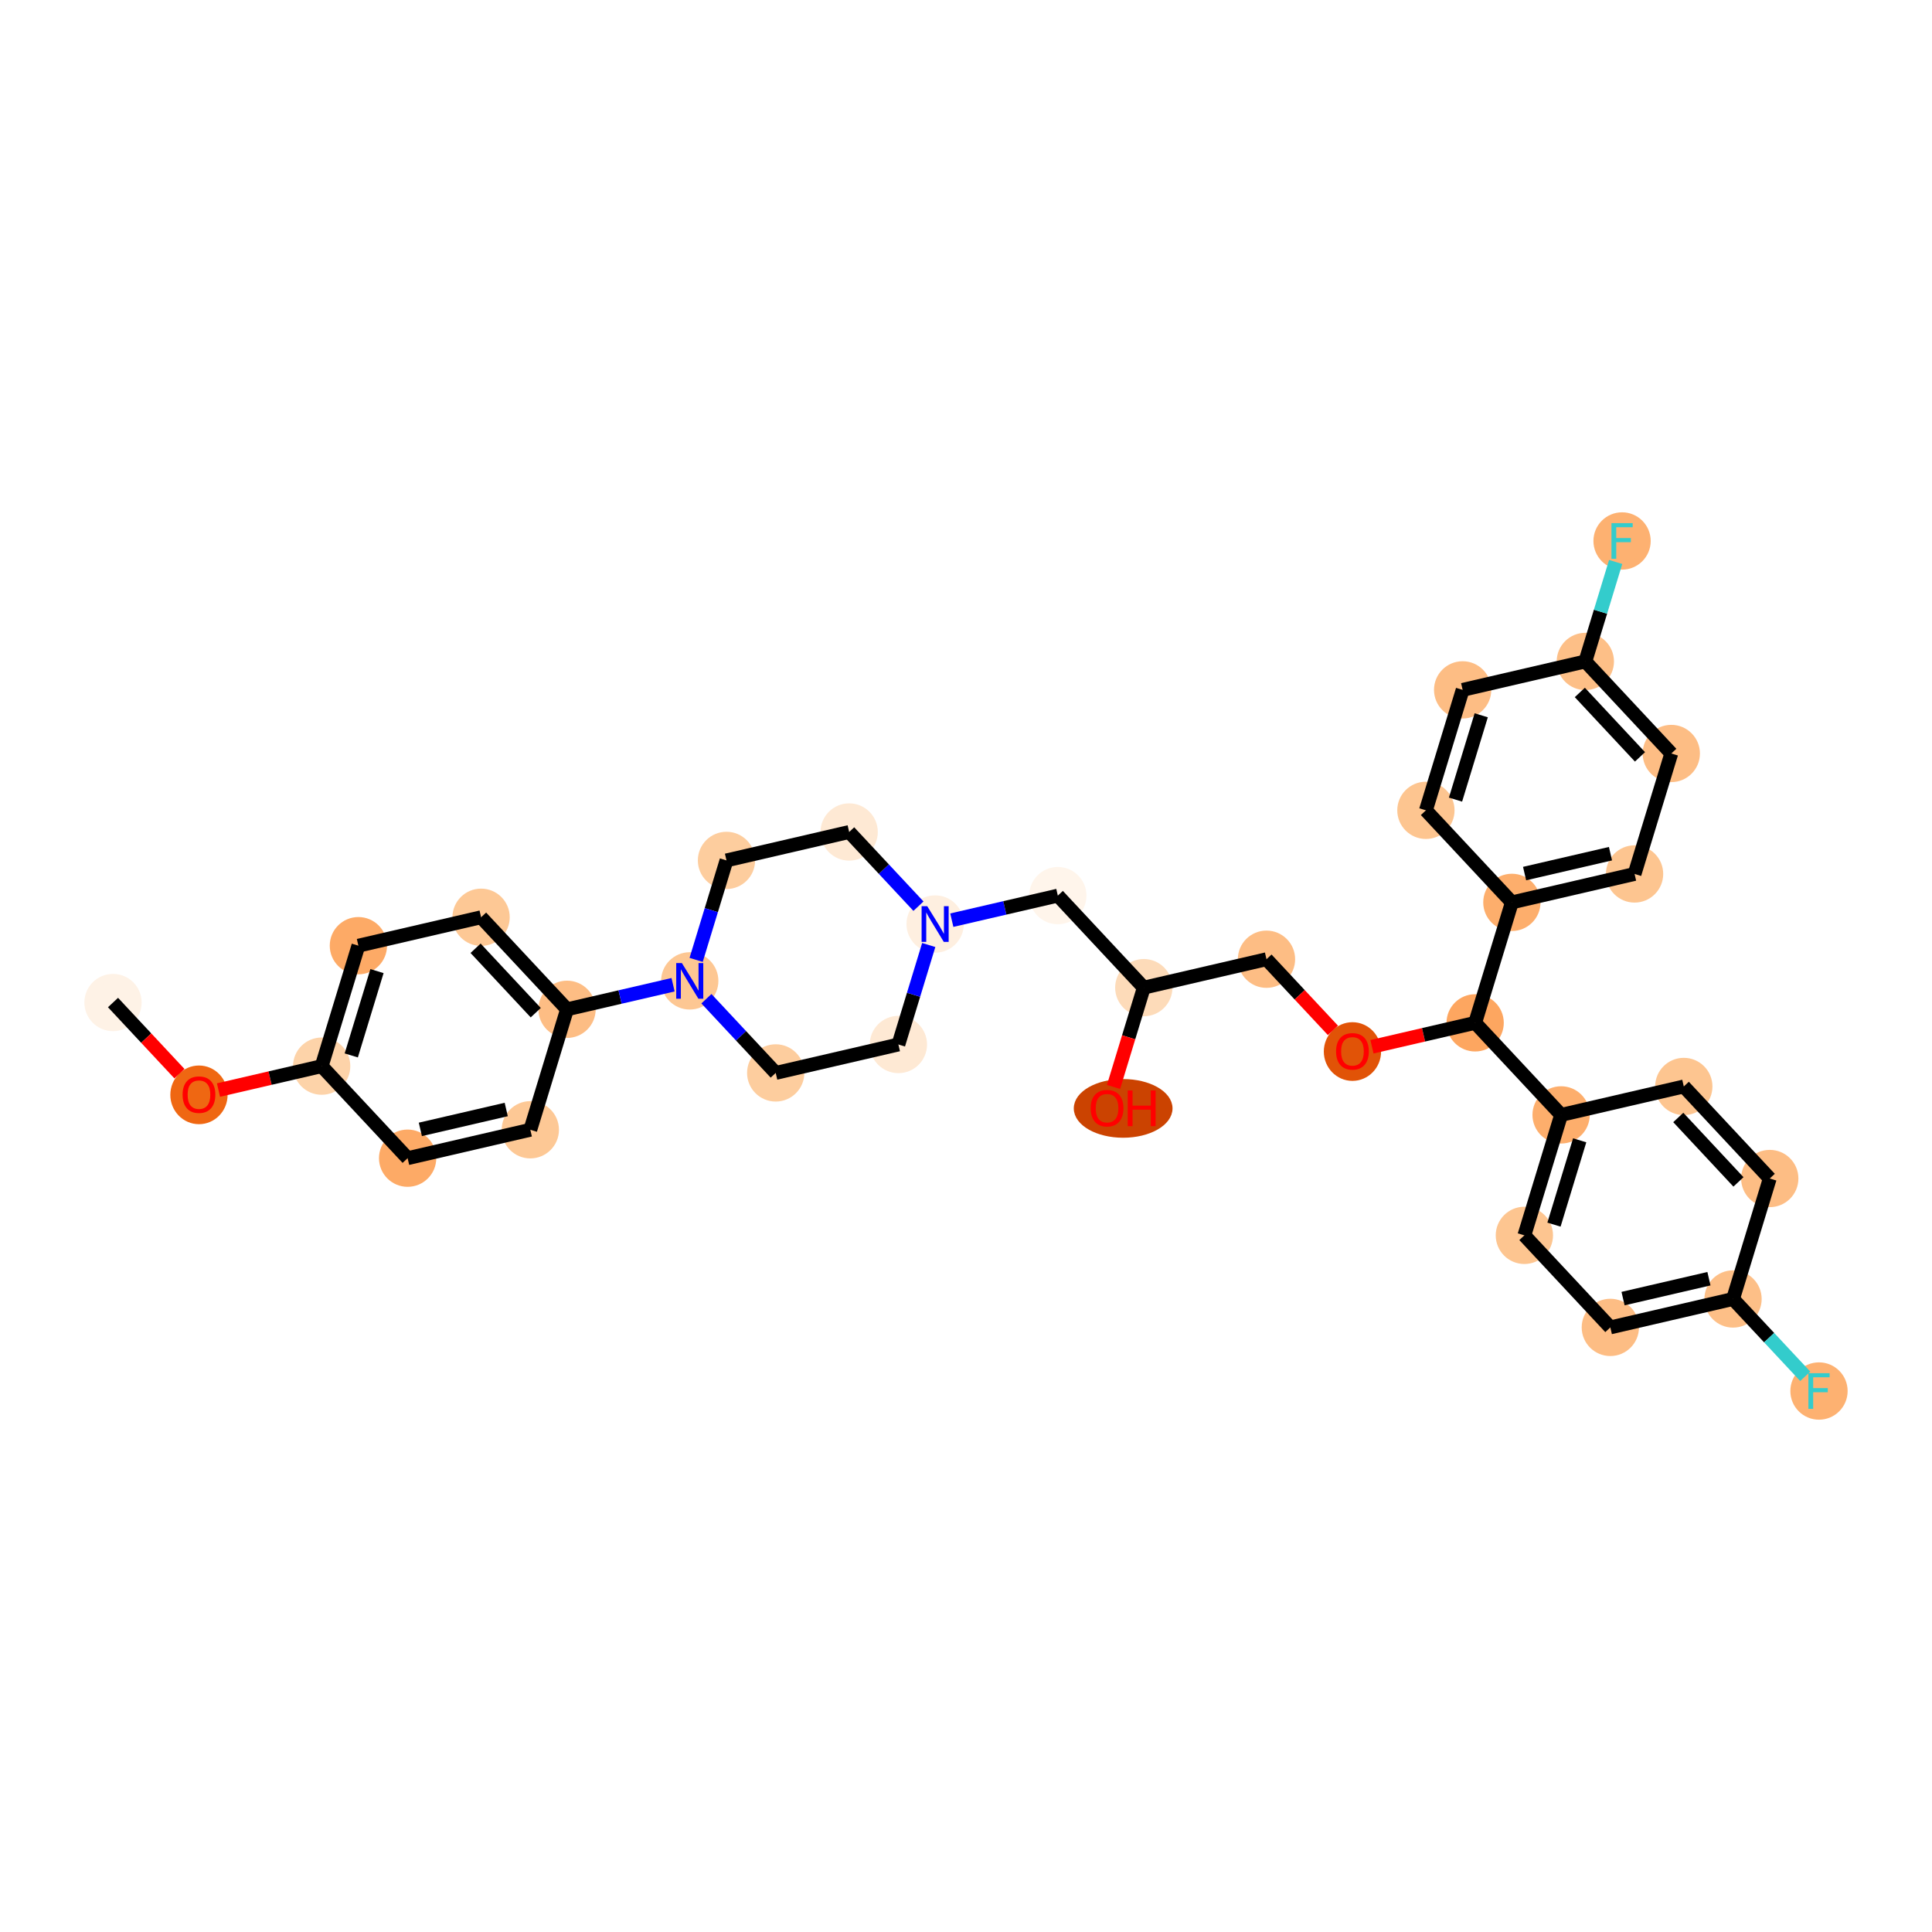 <?xml version='1.0' encoding='iso-8859-1'?>
<svg version='1.1' baseProfile='full'
              xmlns='http://www.w3.org/2000/svg'
                      xmlns:rdkit='http://www.rdkit.org/xml'
                      xmlns:xlink='http://www.w3.org/1999/xlink'
                  xml:space='preserve'
width='280px' height='280px' viewBox='0 0 280 280'>
<!-- END OF HEADER -->
<rect style='opacity:1.0;fill:#FFFFFF;stroke:none' width='280' height='280' x='0' y='0'> </rect>
<ellipse cx='16.378' cy='145.294' rx='3.651' ry='3.651'  style='fill:#FEF2E6;fill-rule:evenodd;stroke:#FEF2E6;stroke-width:1.0px;stroke-linecap:butt;stroke-linejoin:miter;stroke-opacity:1' />
<ellipse cx='28.836' cy='158.674' rx='3.651' ry='3.753'  style='fill:#EF6712;fill-rule:evenodd;stroke:#EF6712;stroke-width:1.0px;stroke-linecap:butt;stroke-linejoin:miter;stroke-opacity:1' />
<ellipse cx='46.618' cy='154.514' rx='3.651' ry='3.651'  style='fill:#FDD3A9;fill-rule:evenodd;stroke:#FDD3A9;stroke-width:1.0px;stroke-linecap:butt;stroke-linejoin:miter;stroke-opacity:1' />
<ellipse cx='51.941' cy='137.055' rx='3.651' ry='3.651'  style='fill:#FDAA66;fill-rule:evenodd;stroke:#FDAA66;stroke-width:1.0px;stroke-linecap:butt;stroke-linejoin:miter;stroke-opacity:1' />
<ellipse cx='69.723' cy='132.936' rx='3.651' ry='3.651'  style='fill:#FDC895;fill-rule:evenodd;stroke:#FDC895;stroke-width:1.0px;stroke-linecap:butt;stroke-linejoin:miter;stroke-opacity:1' />
<ellipse cx='82.181' cy='146.276' rx='3.651' ry='3.651'  style='fill:#FDBD84;fill-rule:evenodd;stroke:#FDBD84;stroke-width:1.0px;stroke-linecap:butt;stroke-linejoin:miter;stroke-opacity:1' />
<ellipse cx='99.963' cy='142.156' rx='3.651' ry='3.655'  style='fill:#FDC793;fill-rule:evenodd;stroke:#FDC793;stroke-width:1.0px;stroke-linecap:butt;stroke-linejoin:miter;stroke-opacity:1' />
<ellipse cx='112.422' cy='155.496' rx='3.651' ry='3.651'  style='fill:#FDCD9E;fill-rule:evenodd;stroke:#FDCD9E;stroke-width:1.0px;stroke-linecap:butt;stroke-linejoin:miter;stroke-opacity:1' />
<ellipse cx='130.203' cy='151.377' rx='3.651' ry='3.651'  style='fill:#FEE9D4;fill-rule:evenodd;stroke:#FEE9D4;stroke-width:1.0px;stroke-linecap:butt;stroke-linejoin:miter;stroke-opacity:1' />
<ellipse cx='135.527' cy='133.917' rx='3.651' ry='3.655'  style='fill:#FEEFE0;fill-rule:evenodd;stroke:#FEEFE0;stroke-width:1.0px;stroke-linecap:butt;stroke-linejoin:miter;stroke-opacity:1' />
<ellipse cx='153.308' cy='129.798' rx='3.651' ry='3.651'  style='fill:#FFF5EB;fill-rule:evenodd;stroke:#FFF5EB;stroke-width:1.0px;stroke-linecap:butt;stroke-linejoin:miter;stroke-opacity:1' />
<ellipse cx='165.767' cy='143.138' rx='3.651' ry='3.651'  style='fill:#FDDBB9;fill-rule:evenodd;stroke:#FDDBB9;stroke-width:1.0px;stroke-linecap:butt;stroke-linejoin:miter;stroke-opacity:1' />
<ellipse cx='162.776' cy='160.637' rx='6.655' ry='3.753'  style='fill:#CB4301;fill-rule:evenodd;stroke:#CB4301;stroke-width:1.0px;stroke-linecap:butt;stroke-linejoin:miter;stroke-opacity:1' />
<ellipse cx='183.549' cy='139.018' rx='3.651' ry='3.651'  style='fill:#FDBD84;fill-rule:evenodd;stroke:#FDBD84;stroke-width:1.0px;stroke-linecap:butt;stroke-linejoin:miter;stroke-opacity:1' />
<ellipse cx='196.007' cy='152.398' rx='3.651' ry='3.753'  style='fill:#E15307;fill-rule:evenodd;stroke:#E15307;stroke-width:1.0px;stroke-linecap:butt;stroke-linejoin:miter;stroke-opacity:1' />
<ellipse cx='213.789' cy='148.239' rx='3.651' ry='3.651'  style='fill:#FDA660;fill-rule:evenodd;stroke:#FDA660;stroke-width:1.0px;stroke-linecap:butt;stroke-linejoin:miter;stroke-opacity:1' />
<ellipse cx='226.247' cy='161.579' rx='3.651' ry='3.651'  style='fill:#FDAE6C;fill-rule:evenodd;stroke:#FDAE6C;stroke-width:1.0px;stroke-linecap:butt;stroke-linejoin:miter;stroke-opacity:1' />
<ellipse cx='220.924' cy='179.038' rx='3.651' ry='3.651'  style='fill:#FDC590;fill-rule:evenodd;stroke:#FDC590;stroke-width:1.0px;stroke-linecap:butt;stroke-linejoin:miter;stroke-opacity:1' />
<ellipse cx='233.382' cy='192.377' rx='3.651' ry='3.651'  style='fill:#FDBD84;fill-rule:evenodd;stroke:#FDBD84;stroke-width:1.0px;stroke-linecap:butt;stroke-linejoin:miter;stroke-opacity:1' />
<ellipse cx='251.164' cy='188.258' rx='3.651' ry='3.651'  style='fill:#FDBF87;fill-rule:evenodd;stroke:#FDBF87;stroke-width:1.0px;stroke-linecap:butt;stroke-linejoin:miter;stroke-opacity:1' />
<ellipse cx='263.622' cy='201.598' rx='3.651' ry='3.655'  style='fill:#FDB171;fill-rule:evenodd;stroke:#FDB171;stroke-width:1.0px;stroke-linecap:butt;stroke-linejoin:miter;stroke-opacity:1' />
<ellipse cx='256.487' cy='170.799' rx='3.651' ry='3.651'  style='fill:#FDBD84;fill-rule:evenodd;stroke:#FDBD84;stroke-width:1.0px;stroke-linecap:butt;stroke-linejoin:miter;stroke-opacity:1' />
<ellipse cx='244.029' cy='157.459' rx='3.651' ry='3.651'  style='fill:#FDC590;fill-rule:evenodd;stroke:#FDC590;stroke-width:1.0px;stroke-linecap:butt;stroke-linejoin:miter;stroke-opacity:1' />
<ellipse cx='219.112' cy='130.78' rx='3.651' ry='3.651'  style='fill:#FDAE6C;fill-rule:evenodd;stroke:#FDAE6C;stroke-width:1.0px;stroke-linecap:butt;stroke-linejoin:miter;stroke-opacity:1' />
<ellipse cx='236.894' cy='126.66' rx='3.651' ry='3.651'  style='fill:#FDC590;fill-rule:evenodd;stroke:#FDC590;stroke-width:1.0px;stroke-linecap:butt;stroke-linejoin:miter;stroke-opacity:1' />
<ellipse cx='242.217' cy='109.201' rx='3.651' ry='3.651'  style='fill:#FDBD84;fill-rule:evenodd;stroke:#FDBD84;stroke-width:1.0px;stroke-linecap:butt;stroke-linejoin:miter;stroke-opacity:1' />
<ellipse cx='229.759' cy='95.861' rx='3.651' ry='3.651'  style='fill:#FDBF87;fill-rule:evenodd;stroke:#FDBF87;stroke-width:1.0px;stroke-linecap:butt;stroke-linejoin:miter;stroke-opacity:1' />
<ellipse cx='235.082' cy='78.402' rx='3.651' ry='3.655'  style='fill:#FDB171;fill-rule:evenodd;stroke:#FDB171;stroke-width:1.0px;stroke-linecap:butt;stroke-linejoin:miter;stroke-opacity:1' />
<ellipse cx='211.977' cy='99.981' rx='3.651' ry='3.651'  style='fill:#FDBD84;fill-rule:evenodd;stroke:#FDBD84;stroke-width:1.0px;stroke-linecap:butt;stroke-linejoin:miter;stroke-opacity:1' />
<ellipse cx='206.654' cy='117.44' rx='3.651' ry='3.651'  style='fill:#FDC590;fill-rule:evenodd;stroke:#FDC590;stroke-width:1.0px;stroke-linecap:butt;stroke-linejoin:miter;stroke-opacity:1' />
<ellipse cx='123.068' cy='120.578' rx='3.651' ry='3.651'  style='fill:#FEE9D4;fill-rule:evenodd;stroke:#FEE9D4;stroke-width:1.0px;stroke-linecap:butt;stroke-linejoin:miter;stroke-opacity:1' />
<ellipse cx='105.287' cy='124.697' rx='3.651' ry='3.651'  style='fill:#FDCD9E;fill-rule:evenodd;stroke:#FDCD9E;stroke-width:1.0px;stroke-linecap:butt;stroke-linejoin:miter;stroke-opacity:1' />
<ellipse cx='76.858' cy='163.735' rx='3.651' ry='3.651'  style='fill:#FDC895;fill-rule:evenodd;stroke:#FDC895;stroke-width:1.0px;stroke-linecap:butt;stroke-linejoin:miter;stroke-opacity:1' />
<ellipse cx='59.076' cy='167.854' rx='3.651' ry='3.651'  style='fill:#FDAA66;fill-rule:evenodd;stroke:#FDAA66;stroke-width:1.0px;stroke-linecap:butt;stroke-linejoin:miter;stroke-opacity:1' />
<path class='bond-0 atom-0 atom-1' d='M 16.378,145.294 L 21.192,150.449' style='fill:none;fill-rule:evenodd;stroke:#000000;stroke-width:2.0px;stroke-linecap:butt;stroke-linejoin:miter;stroke-opacity:1' />
<path class='bond-0 atom-0 atom-1' d='M 21.192,150.449 L 26.007,155.605' style='fill:none;fill-rule:evenodd;stroke:#FF0000;stroke-width:2.0px;stroke-linecap:butt;stroke-linejoin:miter;stroke-opacity:1' />
<path class='bond-1 atom-1 atom-2' d='M 31.665,157.978 L 39.142,156.246' style='fill:none;fill-rule:evenodd;stroke:#FF0000;stroke-width:2.0px;stroke-linecap:butt;stroke-linejoin:miter;stroke-opacity:1' />
<path class='bond-1 atom-1 atom-2' d='M 39.142,156.246 L 46.618,154.514' style='fill:none;fill-rule:evenodd;stroke:#000000;stroke-width:2.0px;stroke-linecap:butt;stroke-linejoin:miter;stroke-opacity:1' />
<path class='bond-2 atom-2 atom-3' d='M 46.618,154.514 L 51.941,137.055' style='fill:none;fill-rule:evenodd;stroke:#000000;stroke-width:2.0px;stroke-linecap:butt;stroke-linejoin:miter;stroke-opacity:1' />
<path class='bond-2 atom-2 atom-3' d='M 50.908,152.96 L 54.635,140.739' style='fill:none;fill-rule:evenodd;stroke:#000000;stroke-width:2.0px;stroke-linecap:butt;stroke-linejoin:miter;stroke-opacity:1' />
<path class='bond-33 atom-33 atom-2' d='M 59.076,167.854 L 46.618,154.514' style='fill:none;fill-rule:evenodd;stroke:#000000;stroke-width:2.0px;stroke-linecap:butt;stroke-linejoin:miter;stroke-opacity:1' />
<path class='bond-3 atom-3 atom-4' d='M 51.941,137.055 L 69.723,132.936' style='fill:none;fill-rule:evenodd;stroke:#000000;stroke-width:2.0px;stroke-linecap:butt;stroke-linejoin:miter;stroke-opacity:1' />
<path class='bond-4 atom-4 atom-5' d='M 69.723,132.936 L 82.181,146.276' style='fill:none;fill-rule:evenodd;stroke:#000000;stroke-width:2.0px;stroke-linecap:butt;stroke-linejoin:miter;stroke-opacity:1' />
<path class='bond-4 atom-4 atom-5' d='M 68.924,137.429 L 77.645,146.766' style='fill:none;fill-rule:evenodd;stroke:#000000;stroke-width:2.0px;stroke-linecap:butt;stroke-linejoin:miter;stroke-opacity:1' />
<path class='bond-5 atom-5 atom-6' d='M 82.181,146.276 L 89.864,144.496' style='fill:none;fill-rule:evenodd;stroke:#000000;stroke-width:2.0px;stroke-linecap:butt;stroke-linejoin:miter;stroke-opacity:1' />
<path class='bond-5 atom-5 atom-6' d='M 89.864,144.496 L 97.546,142.716' style='fill:none;fill-rule:evenodd;stroke:#0000FF;stroke-width:2.0px;stroke-linecap:butt;stroke-linejoin:miter;stroke-opacity:1' />
<path class='bond-31 atom-5 atom-32' d='M 82.181,146.276 L 76.858,163.735' style='fill:none;fill-rule:evenodd;stroke:#000000;stroke-width:2.0px;stroke-linecap:butt;stroke-linejoin:miter;stroke-opacity:1' />
<path class='bond-6 atom-6 atom-7' d='M 102.38,144.744 L 107.401,150.12' style='fill:none;fill-rule:evenodd;stroke:#0000FF;stroke-width:2.0px;stroke-linecap:butt;stroke-linejoin:miter;stroke-opacity:1' />
<path class='bond-6 atom-6 atom-7' d='M 107.401,150.12 L 112.422,155.496' style='fill:none;fill-rule:evenodd;stroke:#000000;stroke-width:2.0px;stroke-linecap:butt;stroke-linejoin:miter;stroke-opacity:1' />
<path class='bond-34 atom-31 atom-6' d='M 105.287,124.697 L 103.088,131.906' style='fill:none;fill-rule:evenodd;stroke:#000000;stroke-width:2.0px;stroke-linecap:butt;stroke-linejoin:miter;stroke-opacity:1' />
<path class='bond-34 atom-31 atom-6' d='M 103.088,131.906 L 100.89,139.115' style='fill:none;fill-rule:evenodd;stroke:#0000FF;stroke-width:2.0px;stroke-linecap:butt;stroke-linejoin:miter;stroke-opacity:1' />
<path class='bond-7 atom-7 atom-8' d='M 112.422,155.496 L 130.203,151.377' style='fill:none;fill-rule:evenodd;stroke:#000000;stroke-width:2.0px;stroke-linecap:butt;stroke-linejoin:miter;stroke-opacity:1' />
<path class='bond-8 atom-8 atom-9' d='M 130.203,151.377 L 132.401,144.168' style='fill:none;fill-rule:evenodd;stroke:#000000;stroke-width:2.0px;stroke-linecap:butt;stroke-linejoin:miter;stroke-opacity:1' />
<path class='bond-8 atom-8 atom-9' d='M 132.401,144.168 L 134.599,136.958' style='fill:none;fill-rule:evenodd;stroke:#0000FF;stroke-width:2.0px;stroke-linecap:butt;stroke-linejoin:miter;stroke-opacity:1' />
<path class='bond-9 atom-9 atom-10' d='M 137.943,133.358 L 145.626,131.578' style='fill:none;fill-rule:evenodd;stroke:#0000FF;stroke-width:2.0px;stroke-linecap:butt;stroke-linejoin:miter;stroke-opacity:1' />
<path class='bond-9 atom-9 atom-10' d='M 145.626,131.578 L 153.308,129.798' style='fill:none;fill-rule:evenodd;stroke:#000000;stroke-width:2.0px;stroke-linecap:butt;stroke-linejoin:miter;stroke-opacity:1' />
<path class='bond-29 atom-9 atom-30' d='M 133.11,131.33 L 128.089,125.954' style='fill:none;fill-rule:evenodd;stroke:#0000FF;stroke-width:2.0px;stroke-linecap:butt;stroke-linejoin:miter;stroke-opacity:1' />
<path class='bond-29 atom-9 atom-30' d='M 128.089,125.954 L 123.068,120.578' style='fill:none;fill-rule:evenodd;stroke:#000000;stroke-width:2.0px;stroke-linecap:butt;stroke-linejoin:miter;stroke-opacity:1' />
<path class='bond-10 atom-10 atom-11' d='M 153.308,129.798 L 165.767,143.138' style='fill:none;fill-rule:evenodd;stroke:#000000;stroke-width:2.0px;stroke-linecap:butt;stroke-linejoin:miter;stroke-opacity:1' />
<path class='bond-11 atom-11 atom-12' d='M 165.767,143.138 L 163.573,150.332' style='fill:none;fill-rule:evenodd;stroke:#000000;stroke-width:2.0px;stroke-linecap:butt;stroke-linejoin:miter;stroke-opacity:1' />
<path class='bond-11 atom-11 atom-12' d='M 163.573,150.332 L 161.38,157.527' style='fill:none;fill-rule:evenodd;stroke:#FF0000;stroke-width:2.0px;stroke-linecap:butt;stroke-linejoin:miter;stroke-opacity:1' />
<path class='bond-12 atom-11 atom-13' d='M 165.767,143.138 L 183.549,139.018' style='fill:none;fill-rule:evenodd;stroke:#000000;stroke-width:2.0px;stroke-linecap:butt;stroke-linejoin:miter;stroke-opacity:1' />
<path class='bond-13 atom-13 atom-14' d='M 183.549,139.018 L 188.363,144.174' style='fill:none;fill-rule:evenodd;stroke:#000000;stroke-width:2.0px;stroke-linecap:butt;stroke-linejoin:miter;stroke-opacity:1' />
<path class='bond-13 atom-13 atom-14' d='M 188.363,144.174 L 193.178,149.329' style='fill:none;fill-rule:evenodd;stroke:#FF0000;stroke-width:2.0px;stroke-linecap:butt;stroke-linejoin:miter;stroke-opacity:1' />
<path class='bond-14 atom-14 atom-15' d='M 198.836,151.703 L 206.312,149.971' style='fill:none;fill-rule:evenodd;stroke:#FF0000;stroke-width:2.0px;stroke-linecap:butt;stroke-linejoin:miter;stroke-opacity:1' />
<path class='bond-14 atom-14 atom-15' d='M 206.312,149.971 L 213.789,148.239' style='fill:none;fill-rule:evenodd;stroke:#000000;stroke-width:2.0px;stroke-linecap:butt;stroke-linejoin:miter;stroke-opacity:1' />
<path class='bond-15 atom-15 atom-16' d='M 213.789,148.239 L 226.247,161.579' style='fill:none;fill-rule:evenodd;stroke:#000000;stroke-width:2.0px;stroke-linecap:butt;stroke-linejoin:miter;stroke-opacity:1' />
<path class='bond-22 atom-15 atom-23' d='M 213.789,148.239 L 219.112,130.78' style='fill:none;fill-rule:evenodd;stroke:#000000;stroke-width:2.0px;stroke-linecap:butt;stroke-linejoin:miter;stroke-opacity:1' />
<path class='bond-16 atom-16 atom-17' d='M 226.247,161.579 L 220.924,179.038' style='fill:none;fill-rule:evenodd;stroke:#000000;stroke-width:2.0px;stroke-linecap:butt;stroke-linejoin:miter;stroke-opacity:1' />
<path class='bond-16 atom-16 atom-17' d='M 228.94,165.262 L 225.214,177.483' style='fill:none;fill-rule:evenodd;stroke:#000000;stroke-width:2.0px;stroke-linecap:butt;stroke-linejoin:miter;stroke-opacity:1' />
<path class='bond-35 atom-22 atom-16' d='M 244.029,157.459 L 226.247,161.579' style='fill:none;fill-rule:evenodd;stroke:#000000;stroke-width:2.0px;stroke-linecap:butt;stroke-linejoin:miter;stroke-opacity:1' />
<path class='bond-17 atom-17 atom-18' d='M 220.924,179.038 L 233.382,192.377' style='fill:none;fill-rule:evenodd;stroke:#000000;stroke-width:2.0px;stroke-linecap:butt;stroke-linejoin:miter;stroke-opacity:1' />
<path class='bond-18 atom-18 atom-19' d='M 233.382,192.377 L 251.164,188.258' style='fill:none;fill-rule:evenodd;stroke:#000000;stroke-width:2.0px;stroke-linecap:butt;stroke-linejoin:miter;stroke-opacity:1' />
<path class='bond-18 atom-18 atom-19' d='M 235.225,188.203 L 247.673,185.32' style='fill:none;fill-rule:evenodd;stroke:#000000;stroke-width:2.0px;stroke-linecap:butt;stroke-linejoin:miter;stroke-opacity:1' />
<path class='bond-19 atom-19 atom-20' d='M 251.164,188.258 L 256.396,193.861' style='fill:none;fill-rule:evenodd;stroke:#000000;stroke-width:2.0px;stroke-linecap:butt;stroke-linejoin:miter;stroke-opacity:1' />
<path class='bond-19 atom-19 atom-20' d='M 256.396,193.861 L 261.629,199.464' style='fill:none;fill-rule:evenodd;stroke:#33CCCC;stroke-width:2.0px;stroke-linecap:butt;stroke-linejoin:miter;stroke-opacity:1' />
<path class='bond-20 atom-19 atom-21' d='M 251.164,188.258 L 256.487,170.799' style='fill:none;fill-rule:evenodd;stroke:#000000;stroke-width:2.0px;stroke-linecap:butt;stroke-linejoin:miter;stroke-opacity:1' />
<path class='bond-21 atom-21 atom-22' d='M 256.487,170.799 L 244.029,157.459' style='fill:none;fill-rule:evenodd;stroke:#000000;stroke-width:2.0px;stroke-linecap:butt;stroke-linejoin:miter;stroke-opacity:1' />
<path class='bond-21 atom-21 atom-22' d='M 251.95,171.29 L 243.23,161.952' style='fill:none;fill-rule:evenodd;stroke:#000000;stroke-width:2.0px;stroke-linecap:butt;stroke-linejoin:miter;stroke-opacity:1' />
<path class='bond-23 atom-23 atom-24' d='M 219.112,130.78 L 236.894,126.66' style='fill:none;fill-rule:evenodd;stroke:#000000;stroke-width:2.0px;stroke-linecap:butt;stroke-linejoin:miter;stroke-opacity:1' />
<path class='bond-23 atom-23 atom-24' d='M 220.955,126.605 L 233.403,123.722' style='fill:none;fill-rule:evenodd;stroke:#000000;stroke-width:2.0px;stroke-linecap:butt;stroke-linejoin:miter;stroke-opacity:1' />
<path class='bond-36 atom-29 atom-23' d='M 206.654,117.44 L 219.112,130.78' style='fill:none;fill-rule:evenodd;stroke:#000000;stroke-width:2.0px;stroke-linecap:butt;stroke-linejoin:miter;stroke-opacity:1' />
<path class='bond-24 atom-24 atom-25' d='M 236.894,126.66 L 242.217,109.201' style='fill:none;fill-rule:evenodd;stroke:#000000;stroke-width:2.0px;stroke-linecap:butt;stroke-linejoin:miter;stroke-opacity:1' />
<path class='bond-25 atom-25 atom-26' d='M 242.217,109.201 L 229.759,95.861' style='fill:none;fill-rule:evenodd;stroke:#000000;stroke-width:2.0px;stroke-linecap:butt;stroke-linejoin:miter;stroke-opacity:1' />
<path class='bond-25 atom-25 atom-26' d='M 237.68,109.692 L 228.96,100.354' style='fill:none;fill-rule:evenodd;stroke:#000000;stroke-width:2.0px;stroke-linecap:butt;stroke-linejoin:miter;stroke-opacity:1' />
<path class='bond-26 atom-26 atom-27' d='M 229.759,95.861 L 231.957,88.652' style='fill:none;fill-rule:evenodd;stroke:#000000;stroke-width:2.0px;stroke-linecap:butt;stroke-linejoin:miter;stroke-opacity:1' />
<path class='bond-26 atom-26 atom-27' d='M 231.957,88.652 L 234.155,81.443' style='fill:none;fill-rule:evenodd;stroke:#33CCCC;stroke-width:2.0px;stroke-linecap:butt;stroke-linejoin:miter;stroke-opacity:1' />
<path class='bond-27 atom-26 atom-28' d='M 229.759,95.861 L 211.977,99.981' style='fill:none;fill-rule:evenodd;stroke:#000000;stroke-width:2.0px;stroke-linecap:butt;stroke-linejoin:miter;stroke-opacity:1' />
<path class='bond-28 atom-28 atom-29' d='M 211.977,99.981 L 206.654,117.44' style='fill:none;fill-rule:evenodd;stroke:#000000;stroke-width:2.0px;stroke-linecap:butt;stroke-linejoin:miter;stroke-opacity:1' />
<path class='bond-28 atom-28 atom-29' d='M 214.67,103.664 L 210.944,115.886' style='fill:none;fill-rule:evenodd;stroke:#000000;stroke-width:2.0px;stroke-linecap:butt;stroke-linejoin:miter;stroke-opacity:1' />
<path class='bond-30 atom-30 atom-31' d='M 123.068,120.578 L 105.287,124.697' style='fill:none;fill-rule:evenodd;stroke:#000000;stroke-width:2.0px;stroke-linecap:butt;stroke-linejoin:miter;stroke-opacity:1' />
<path class='bond-32 atom-32 atom-33' d='M 76.858,163.735 L 59.076,167.854' style='fill:none;fill-rule:evenodd;stroke:#000000;stroke-width:2.0px;stroke-linecap:butt;stroke-linejoin:miter;stroke-opacity:1' />
<path class='bond-32 atom-32 atom-33' d='M 73.367,160.796 L 60.92,163.68' style='fill:none;fill-rule:evenodd;stroke:#000000;stroke-width:2.0px;stroke-linecap:butt;stroke-linejoin:miter;stroke-opacity:1' />
<path  class='atom-1' d='M 26.463 158.648
Q 26.463 157.407, 27.077 156.714
Q 27.69 156.02, 28.836 156.02
Q 29.983 156.02, 30.596 156.714
Q 31.209 157.407, 31.209 158.648
Q 31.209 159.904, 30.588 160.62
Q 29.968 161.328, 28.836 161.328
Q 27.697 161.328, 27.077 160.62
Q 26.463 159.912, 26.463 158.648
M 28.836 160.744
Q 29.625 160.744, 30.048 160.218
Q 30.479 159.685, 30.479 158.648
Q 30.479 157.634, 30.048 157.123
Q 29.625 156.604, 28.836 156.604
Q 28.048 156.604, 27.617 157.115
Q 27.193 157.626, 27.193 158.648
Q 27.193 159.693, 27.617 160.218
Q 28.048 160.744, 28.836 160.744
' fill='#FF0000'/>
<path  class='atom-6' d='M 98.821 139.572
L 100.514 142.31
Q 100.682 142.58, 100.952 143.069
Q 101.223 143.558, 101.237 143.587
L 101.237 139.572
L 101.924 139.572
L 101.924 144.741
L 101.215 144.741
L 99.397 141.747
Q 99.186 141.397, 98.959 140.995
Q 98.74 140.594, 98.674 140.47
L 98.674 144.741
L 98.003 144.741
L 98.003 139.572
L 98.821 139.572
' fill='#0000FF'/>
<path  class='atom-9' d='M 134.384 131.333
L 136.078 134.071
Q 136.246 134.341, 136.516 134.83
Q 136.786 135.319, 136.801 135.349
L 136.801 131.333
L 137.487 131.333
L 137.487 136.502
L 136.779 136.502
L 134.961 133.509
Q 134.749 133.158, 134.523 132.757
Q 134.304 132.355, 134.238 132.231
L 134.238 136.502
L 133.566 136.502
L 133.566 131.333
L 134.384 131.333
' fill='#0000FF'/>
<path  class='atom-12' d='M 158.071 160.612
Q 158.071 159.37, 158.684 158.677
Q 159.297 157.983, 160.443 157.983
Q 161.59 157.983, 162.203 158.677
Q 162.816 159.37, 162.816 160.612
Q 162.816 161.867, 162.196 162.583
Q 161.575 163.291, 160.443 163.291
Q 159.304 163.291, 158.684 162.583
Q 158.071 161.875, 158.071 160.612
M 160.443 162.707
Q 161.232 162.707, 161.655 162.181
Q 162.086 161.648, 162.086 160.612
Q 162.086 159.597, 161.655 159.086
Q 161.232 158.567, 160.443 158.567
Q 159.655 158.567, 159.224 159.078
Q 158.801 159.589, 158.801 160.612
Q 158.801 161.656, 159.224 162.181
Q 159.655 162.707, 160.443 162.707
' fill='#FF0000'/>
<path  class='atom-12' d='M 163.437 158.042
L 164.138 158.042
L 164.138 160.239
L 166.781 160.239
L 166.781 158.042
L 167.482 158.042
L 167.482 163.211
L 166.781 163.211
L 166.781 160.823
L 164.138 160.823
L 164.138 163.211
L 163.437 163.211
L 163.437 158.042
' fill='#FF0000'/>
<path  class='atom-14' d='M 193.634 152.373
Q 193.634 151.132, 194.247 150.438
Q 194.861 149.744, 196.007 149.744
Q 197.153 149.744, 197.766 150.438
Q 198.38 151.132, 198.38 152.373
Q 198.38 153.629, 197.759 154.344
Q 197.139 155.052, 196.007 155.052
Q 194.868 155.052, 194.247 154.344
Q 193.634 153.636, 193.634 152.373
M 196.007 154.468
Q 196.795 154.468, 197.219 153.943
Q 197.65 153.41, 197.65 152.373
Q 197.65 151.358, 197.219 150.847
Q 196.795 150.328, 196.007 150.328
Q 195.218 150.328, 194.788 150.84
Q 194.364 151.351, 194.364 152.373
Q 194.364 153.417, 194.788 153.943
Q 195.218 154.468, 196.007 154.468
' fill='#FF0000'/>
<path  class='atom-20' d='M 262.085 199.013
L 265.159 199.013
L 265.159 199.605
L 262.779 199.605
L 262.779 201.174
L 264.896 201.174
L 264.896 201.773
L 262.779 201.773
L 262.779 204.182
L 262.085 204.182
L 262.085 199.013
' fill='#33CCCC'/>
<path  class='atom-27' d='M 233.545 75.818
L 236.619 75.818
L 236.619 76.409
L 234.239 76.409
L 234.239 77.979
L 236.356 77.979
L 236.356 78.577
L 234.239 78.577
L 234.239 80.987
L 233.545 80.987
L 233.545 75.818
' fill='#33CCCC'/>
</svg>
